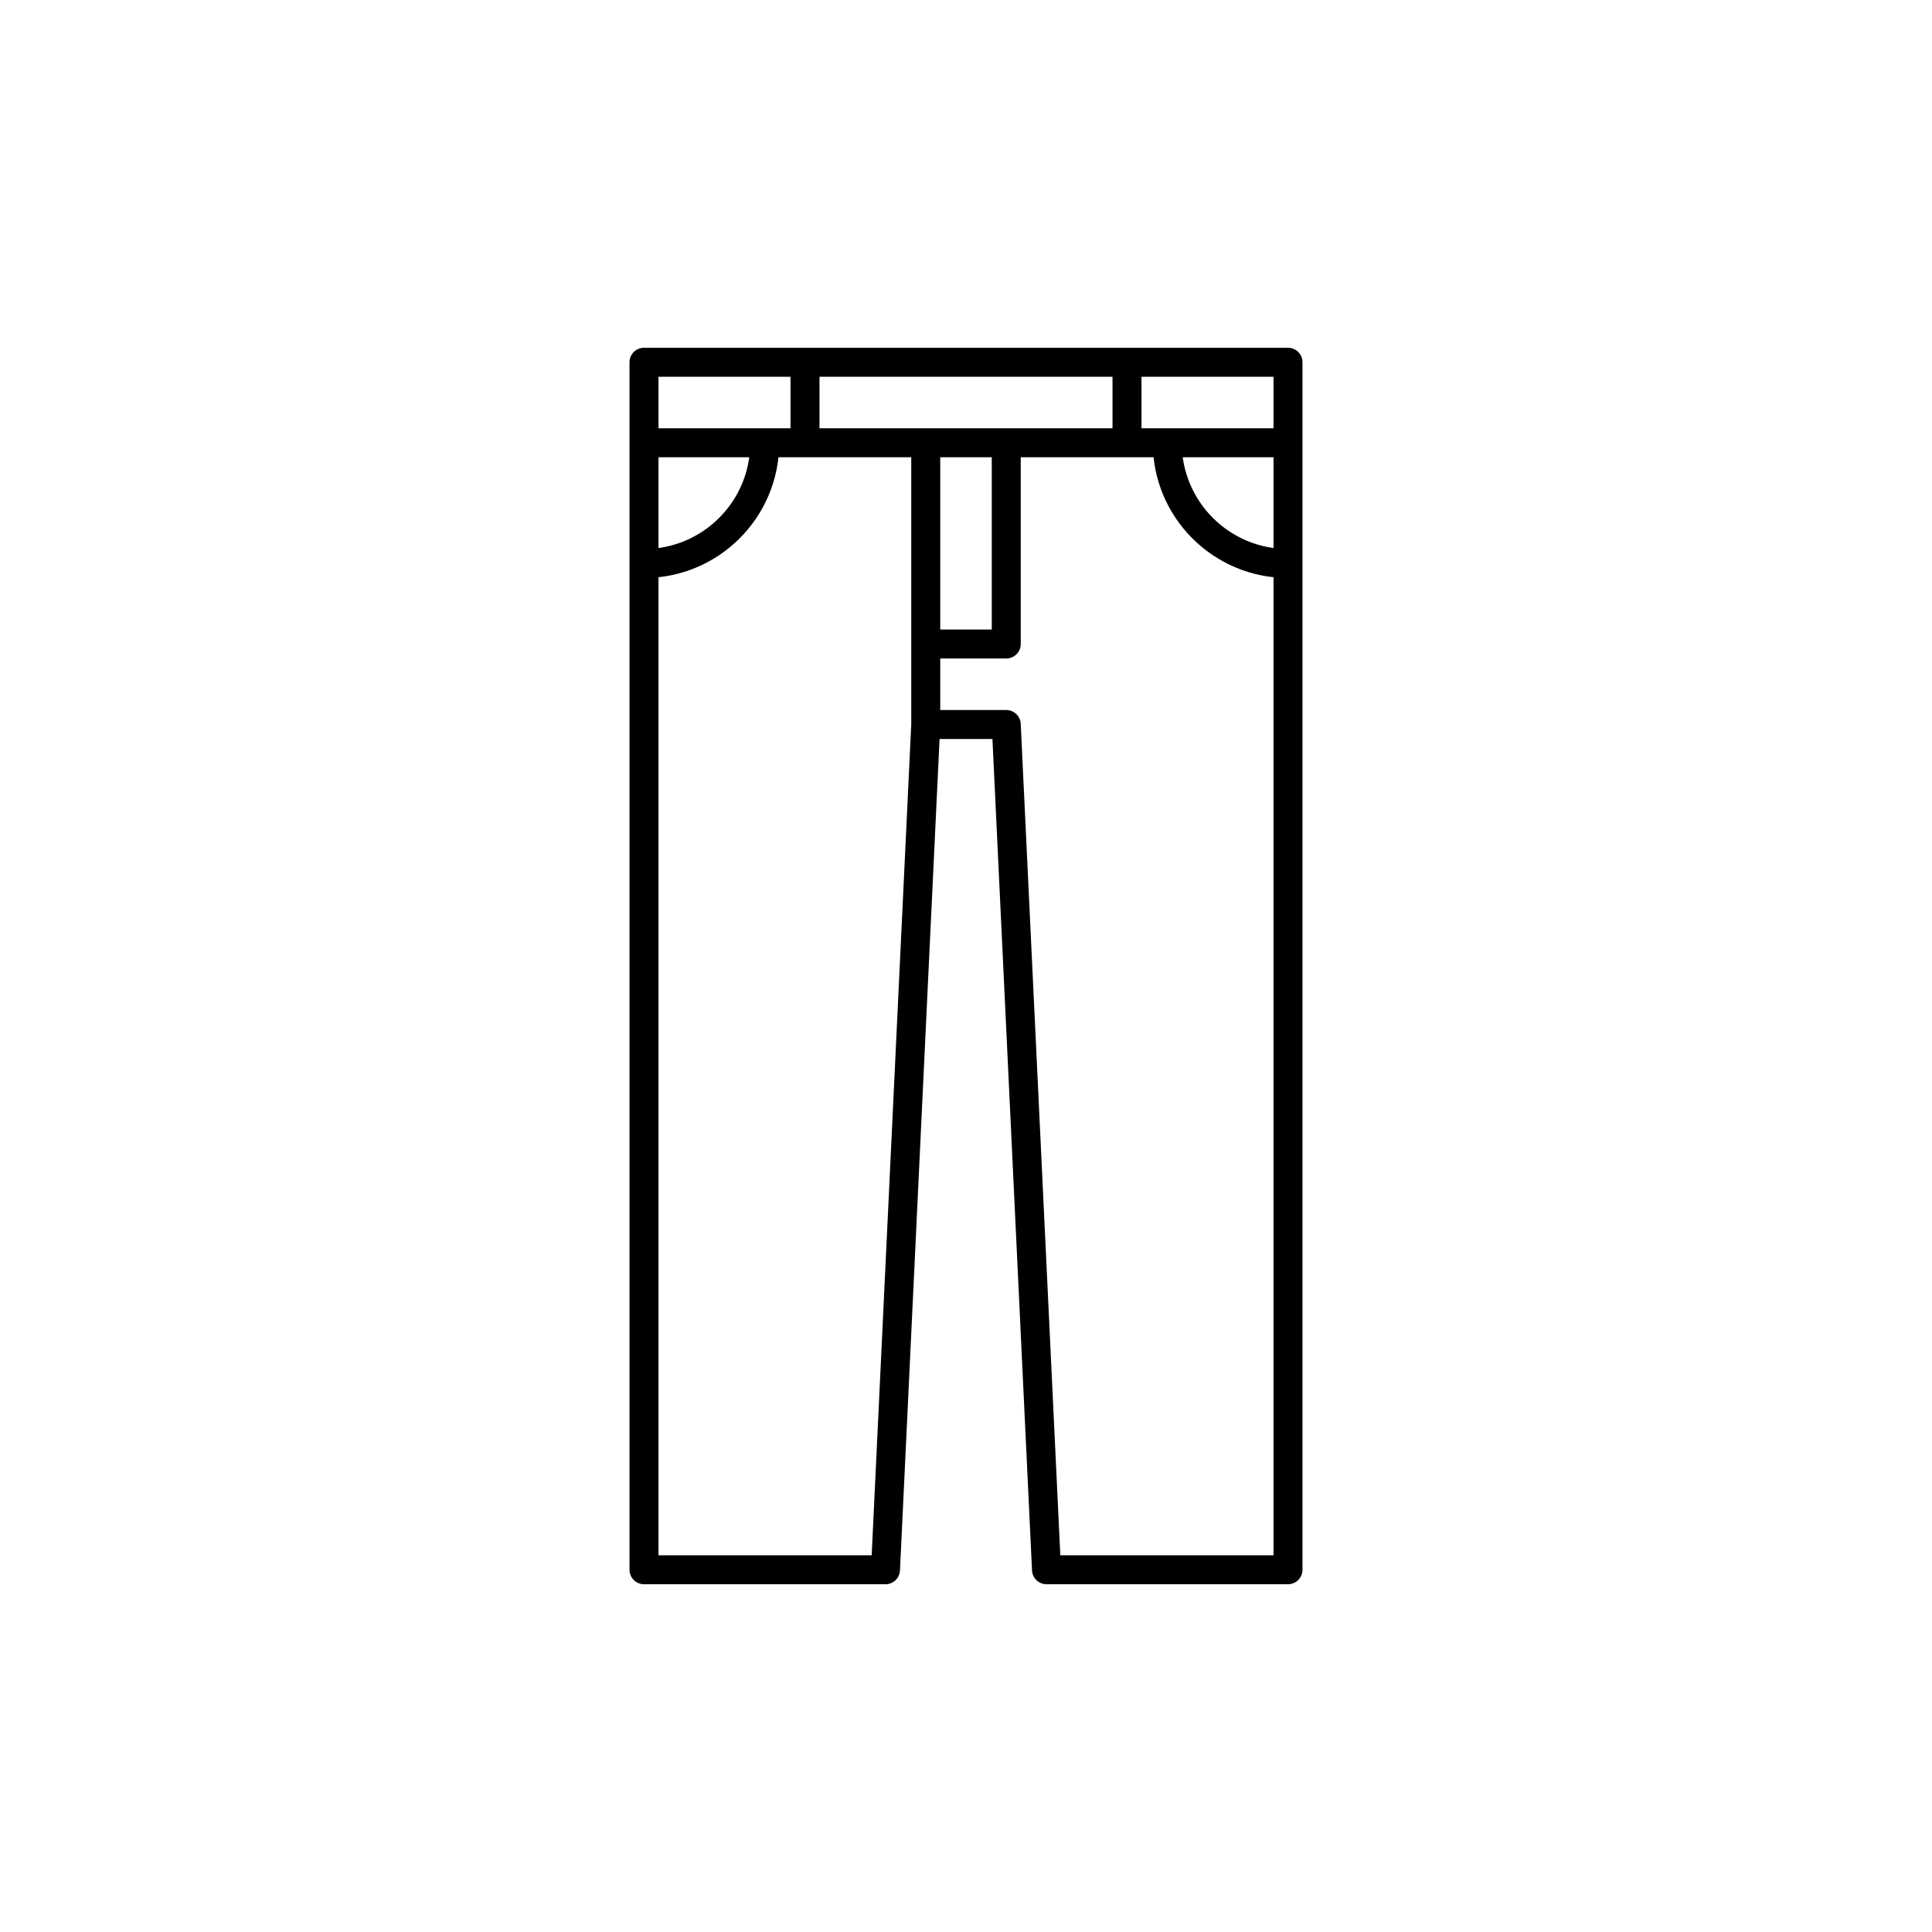 <?xml version="1.0" encoding="iso-8859-1"?>
<!-- Generator: Adobe Illustrator 24.1.2, SVG Export Plug-In . SVG Version: 6.00 Build 0)  -->
<svg version="1.1" xmlns="http://www.w3.org/2000/svg" xmlns:xlink="http://www.w3.org/1999/xlink" x="0px" y="0px"
	 viewBox="0 0 48 48" style="enable-background:new 0 0 48 48;" xml:space="preserve">
<g id="trousers">
	<path id="trousers_2_" style="fill:none;stroke:#000000;stroke-width:0.72;stroke-linejoin:round;stroke-miterlimit:10;" d="M25,18
		h-2l-1,21h-6V9h16v30h-6L25,18z M32,11H16 M23,18v-7 M23,16h2v-5 M20,9v2 M28,9v2 M16,14c1.657,0,3-1.343,3-3 M29,11
		c0,1.657,1.343,3,3,3"/>
</g>
<g id="Layer_1">
</g>
</svg>

